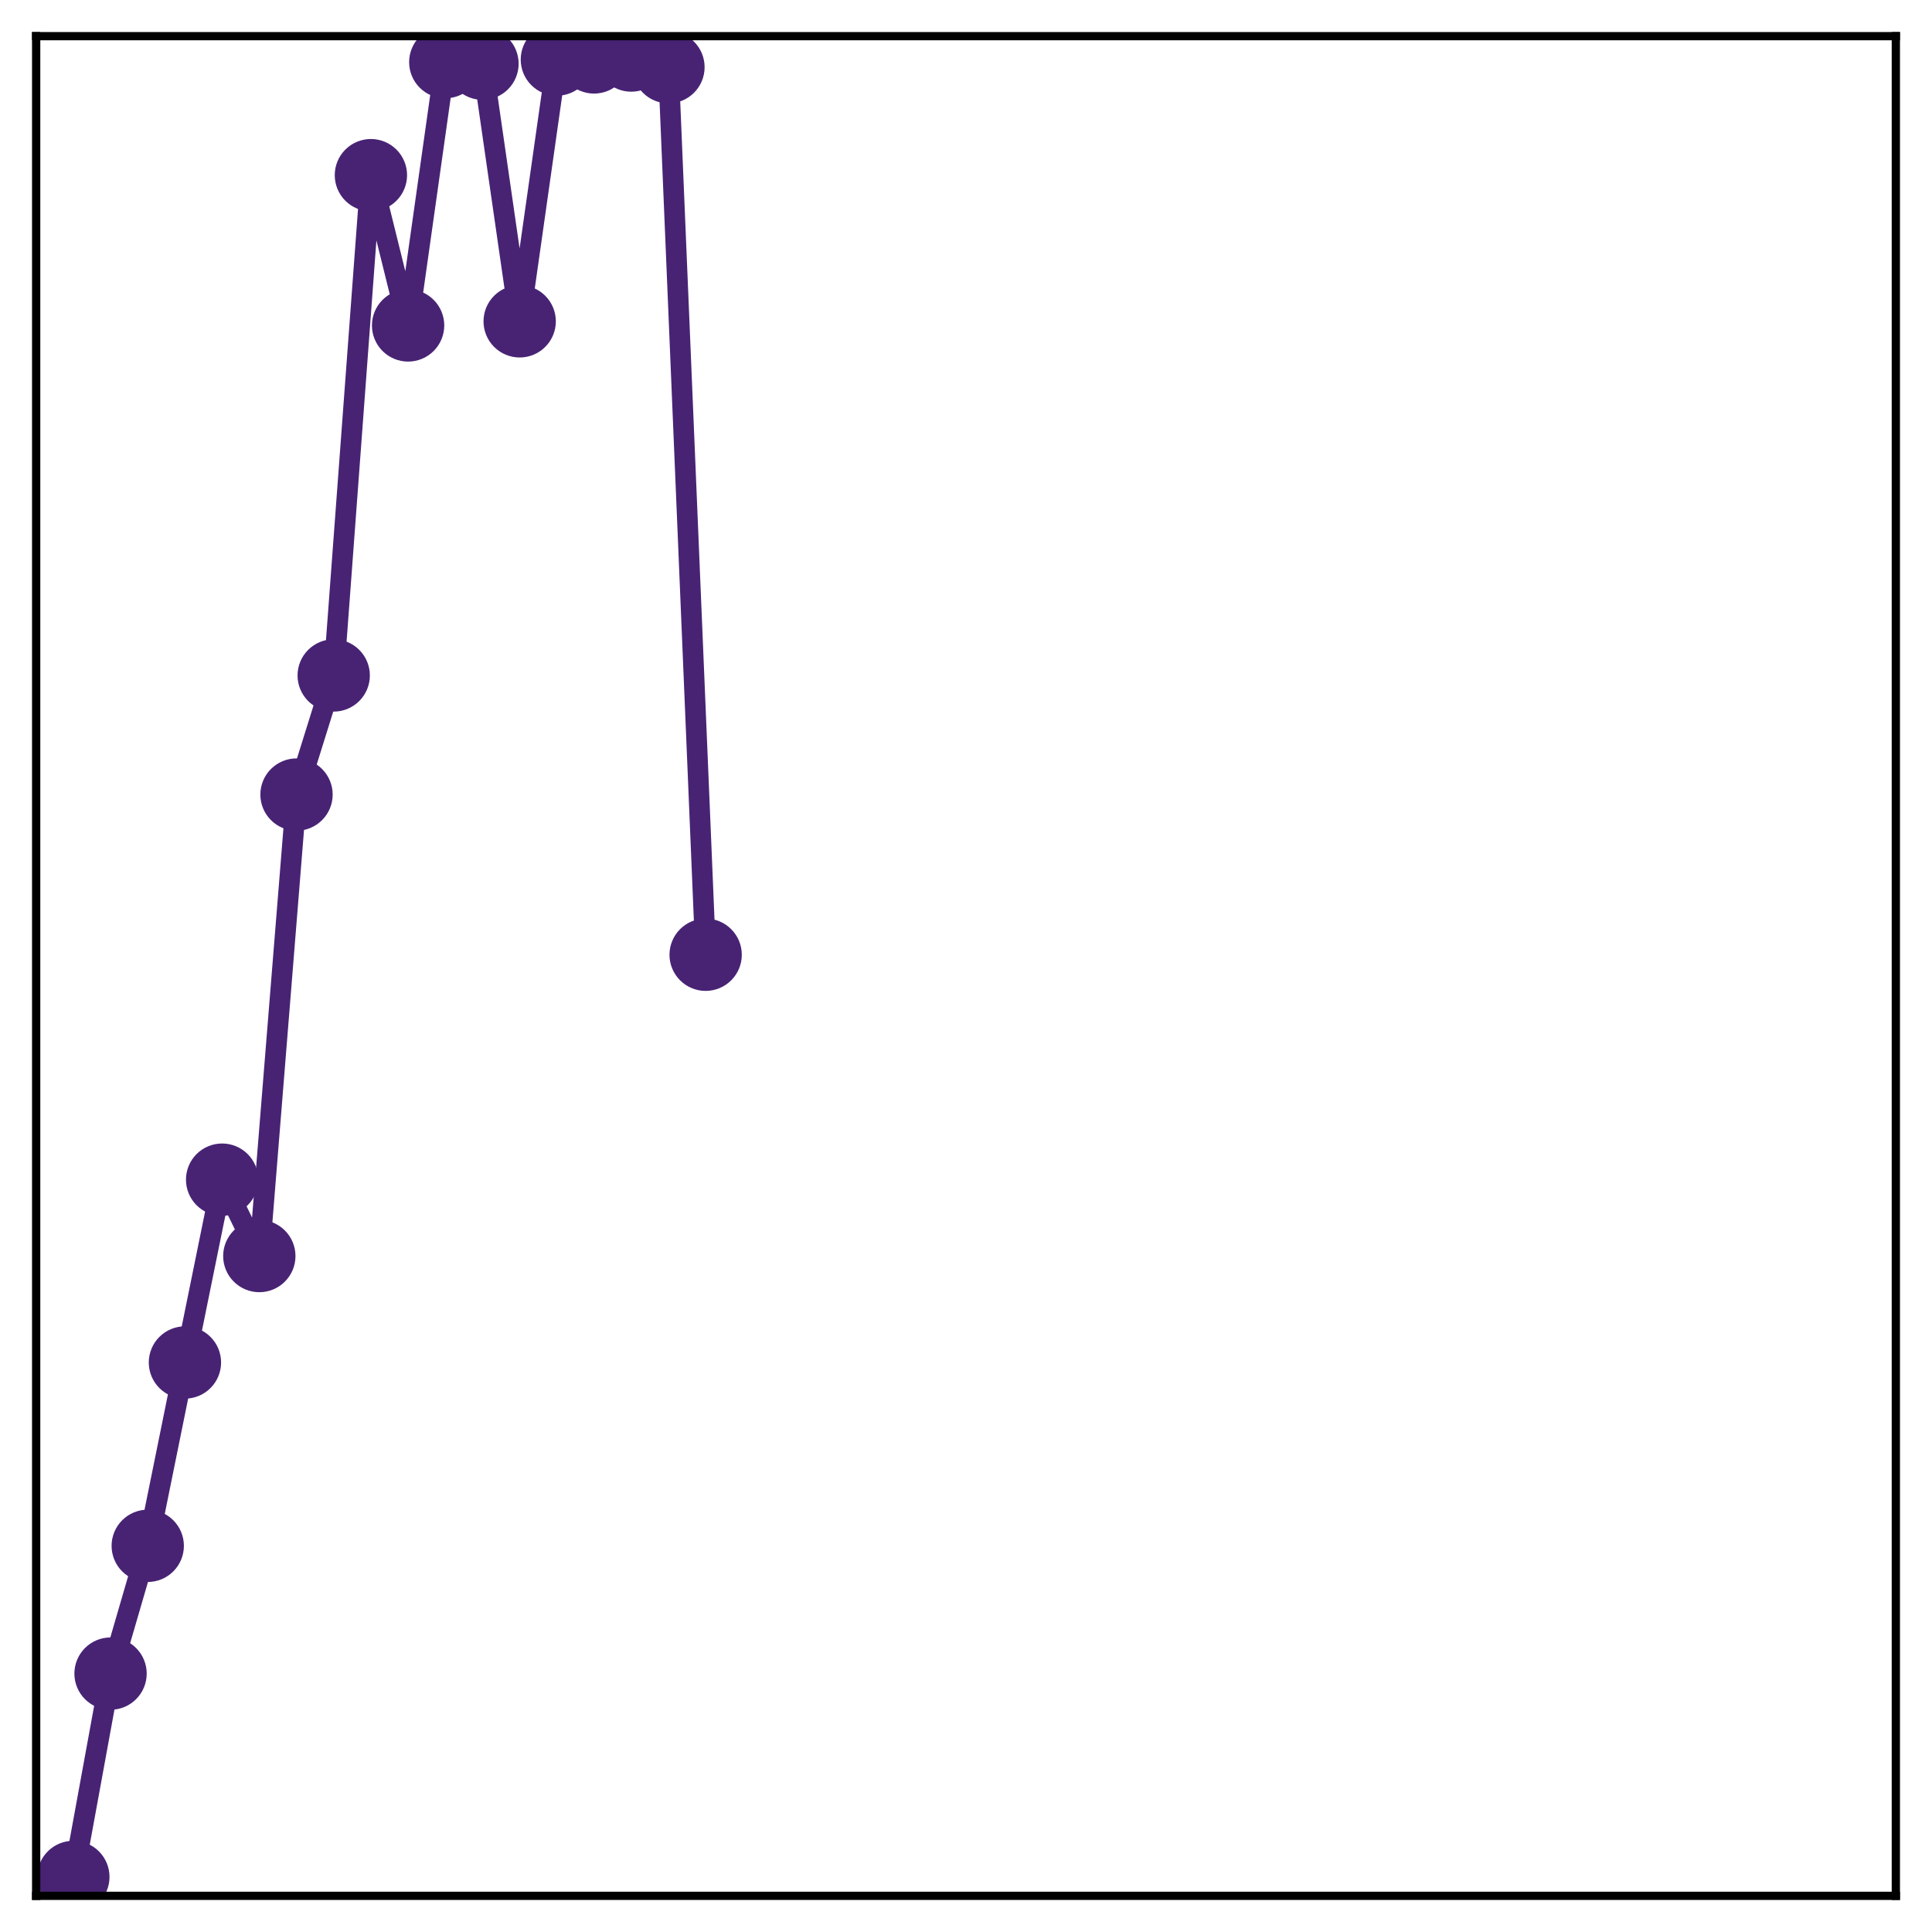 <?xml version="1.0" encoding="utf-8" standalone="no"?>
<!DOCTYPE svg PUBLIC "-//W3C//DTD SVG 1.1//EN"
  "http://www.w3.org/Graphics/SVG/1.1/DTD/svg11.dtd">
<!-- Created with matplotlib (http://matplotlib.org/) -->
<svg height="187pt" version="1.1" viewBox="0 0 187 187" width="187pt" xmlns="http://www.w3.org/2000/svg" xmlns:xlink="http://www.w3.org/1999/xlink">
 <defs>
  <style type="text/css">
*{stroke-linecap:butt;stroke-linejoin:round;}
  </style>
 </defs>
 <g id="figure_1">
  <g id="patch_1">
   <path d="M 0 187 
L 187 187 
L 187 -0 
L 0 -0 
z
" style="fill:#ffffff;"/>
  </g>
  <g id="axes_1">
   <g id="patch_2">
    <path d="M 3.5 183.5 
L 183.5 183.5 
L 183.5 3.5 
L 3.5 3.5 
z
" style="fill:#ffffff;"/>
   </g>
   <g id="matplotlib.axis_1"/>
   <g id="matplotlib.axis_2"/>
   <g id="line2d_1">
    <path clip-path="url(#pd7c1be503a)" d="M 7.1 181.67 
L 10.7 161.989 
L 14.3 149.622 
L 17.9 131.876 
L 21.5 114.18 
L 25.1 121.574 
L 28.7 76.906 
L 32.3 65.378 
L 35.9 16.954 
L 39.5 31.499 
L 43.1 6.014 
L 46.7 6.165 
L 50.3 31.102 
L 53.9 5.765 
L 57.5 5.558 
L 61.1 5.376 
L 64.7 6.503 
L 68.3 92.411 
" style="fill:none;stroke:#482374;stroke-linecap:square;stroke-width:2;"/>
    <defs>
     <path d="M 0 3 
C 0.796 3 1.559 2.684 2.121 2.121 
C 2.684 1.559 3 0.796 3 0 
C 3 -0.796 2.684 -1.559 2.121 -2.121 
C 1.559 -2.684 0.796 -3 0 -3 
C -0.796 -3 -1.559 -2.684 -2.121 -2.121 
C -2.684 -1.559 -3 -0.796 -3 0 
C -3 0.796 -2.684 1.559 -2.121 2.121 
C -1.559 2.684 -0.796 3 0 3 
z
" id="m8ee7ed9e9c" style="stroke:#482374;"/>
    </defs>
    <g clip-path="url(#pd7c1be503a)">
     <use style="fill:#482374;stroke:#482374;" x="7.1" xlink:href="#m8ee7ed9e9c" y="181.67"/>
     <use style="fill:#482374;stroke:#482374;" x="10.7" xlink:href="#m8ee7ed9e9c" y="161.989"/>
     <use style="fill:#482374;stroke:#482374;" x="14.3" xlink:href="#m8ee7ed9e9c" y="149.622"/>
     <use style="fill:#482374;stroke:#482374;" x="17.9" xlink:href="#m8ee7ed9e9c" y="131.876"/>
     <use style="fill:#482374;stroke:#482374;" x="21.5" xlink:href="#m8ee7ed9e9c" y="114.18"/>
     <use style="fill:#482374;stroke:#482374;" x="25.1" xlink:href="#m8ee7ed9e9c" y="121.574"/>
     <use style="fill:#482374;stroke:#482374;" x="28.7" xlink:href="#m8ee7ed9e9c" y="76.906"/>
     <use style="fill:#482374;stroke:#482374;" x="32.3" xlink:href="#m8ee7ed9e9c" y="65.378"/>
     <use style="fill:#482374;stroke:#482374;" x="35.9" xlink:href="#m8ee7ed9e9c" y="16.954"/>
     <use style="fill:#482374;stroke:#482374;" x="39.5" xlink:href="#m8ee7ed9e9c" y="31.499"/>
     <use style="fill:#482374;stroke:#482374;" x="43.1" xlink:href="#m8ee7ed9e9c" y="6.014"/>
     <use style="fill:#482374;stroke:#482374;" x="46.7" xlink:href="#m8ee7ed9e9c" y="6.165"/>
     <use style="fill:#482374;stroke:#482374;" x="50.3" xlink:href="#m8ee7ed9e9c" y="31.102"/>
     <use style="fill:#482374;stroke:#482374;" x="53.9" xlink:href="#m8ee7ed9e9c" y="5.765"/>
     <use style="fill:#482374;stroke:#482374;" x="57.5" xlink:href="#m8ee7ed9e9c" y="5.558"/>
     <use style="fill:#482374;stroke:#482374;" x="61.1" xlink:href="#m8ee7ed9e9c" y="5.376"/>
     <use style="fill:#482374;stroke:#482374;" x="64.7" xlink:href="#m8ee7ed9e9c" y="6.503"/>
     <use style="fill:#482374;stroke:#482374;" x="68.3" xlink:href="#m8ee7ed9e9c" y="92.411"/>
    </g>
   </g>
   <g id="patch_3">
    <path d="M 3.5 183.5 
L 3.5 3.5 
" style="fill:none;stroke:#000000;stroke-linecap:square;stroke-linejoin:miter;stroke-width:0.8;"/>
   </g>
   <g id="patch_4">
    <path d="M 183.5 183.5 
L 183.5 3.5 
" style="fill:none;stroke:#000000;stroke-linecap:square;stroke-linejoin:miter;stroke-width:0.8;"/>
   </g>
   <g id="patch_5">
    <path d="M 3.5 183.5 
L 183.5 183.5 
" style="fill:none;stroke:#000000;stroke-linecap:square;stroke-linejoin:miter;stroke-width:0.8;"/>
   </g>
   <g id="patch_6">
    <path d="M 3.5 3.5 
L 183.5 3.5 
" style="fill:none;stroke:#000000;stroke-linecap:square;stroke-linejoin:miter;stroke-width:0.8;"/>
   </g>
  </g>
 </g>
 <defs>
  <clipPath id="pd7c1be503a">
   <rect height="180" width="180" x="3.5" y="3.5"/>
  </clipPath>
 </defs>
</svg>

